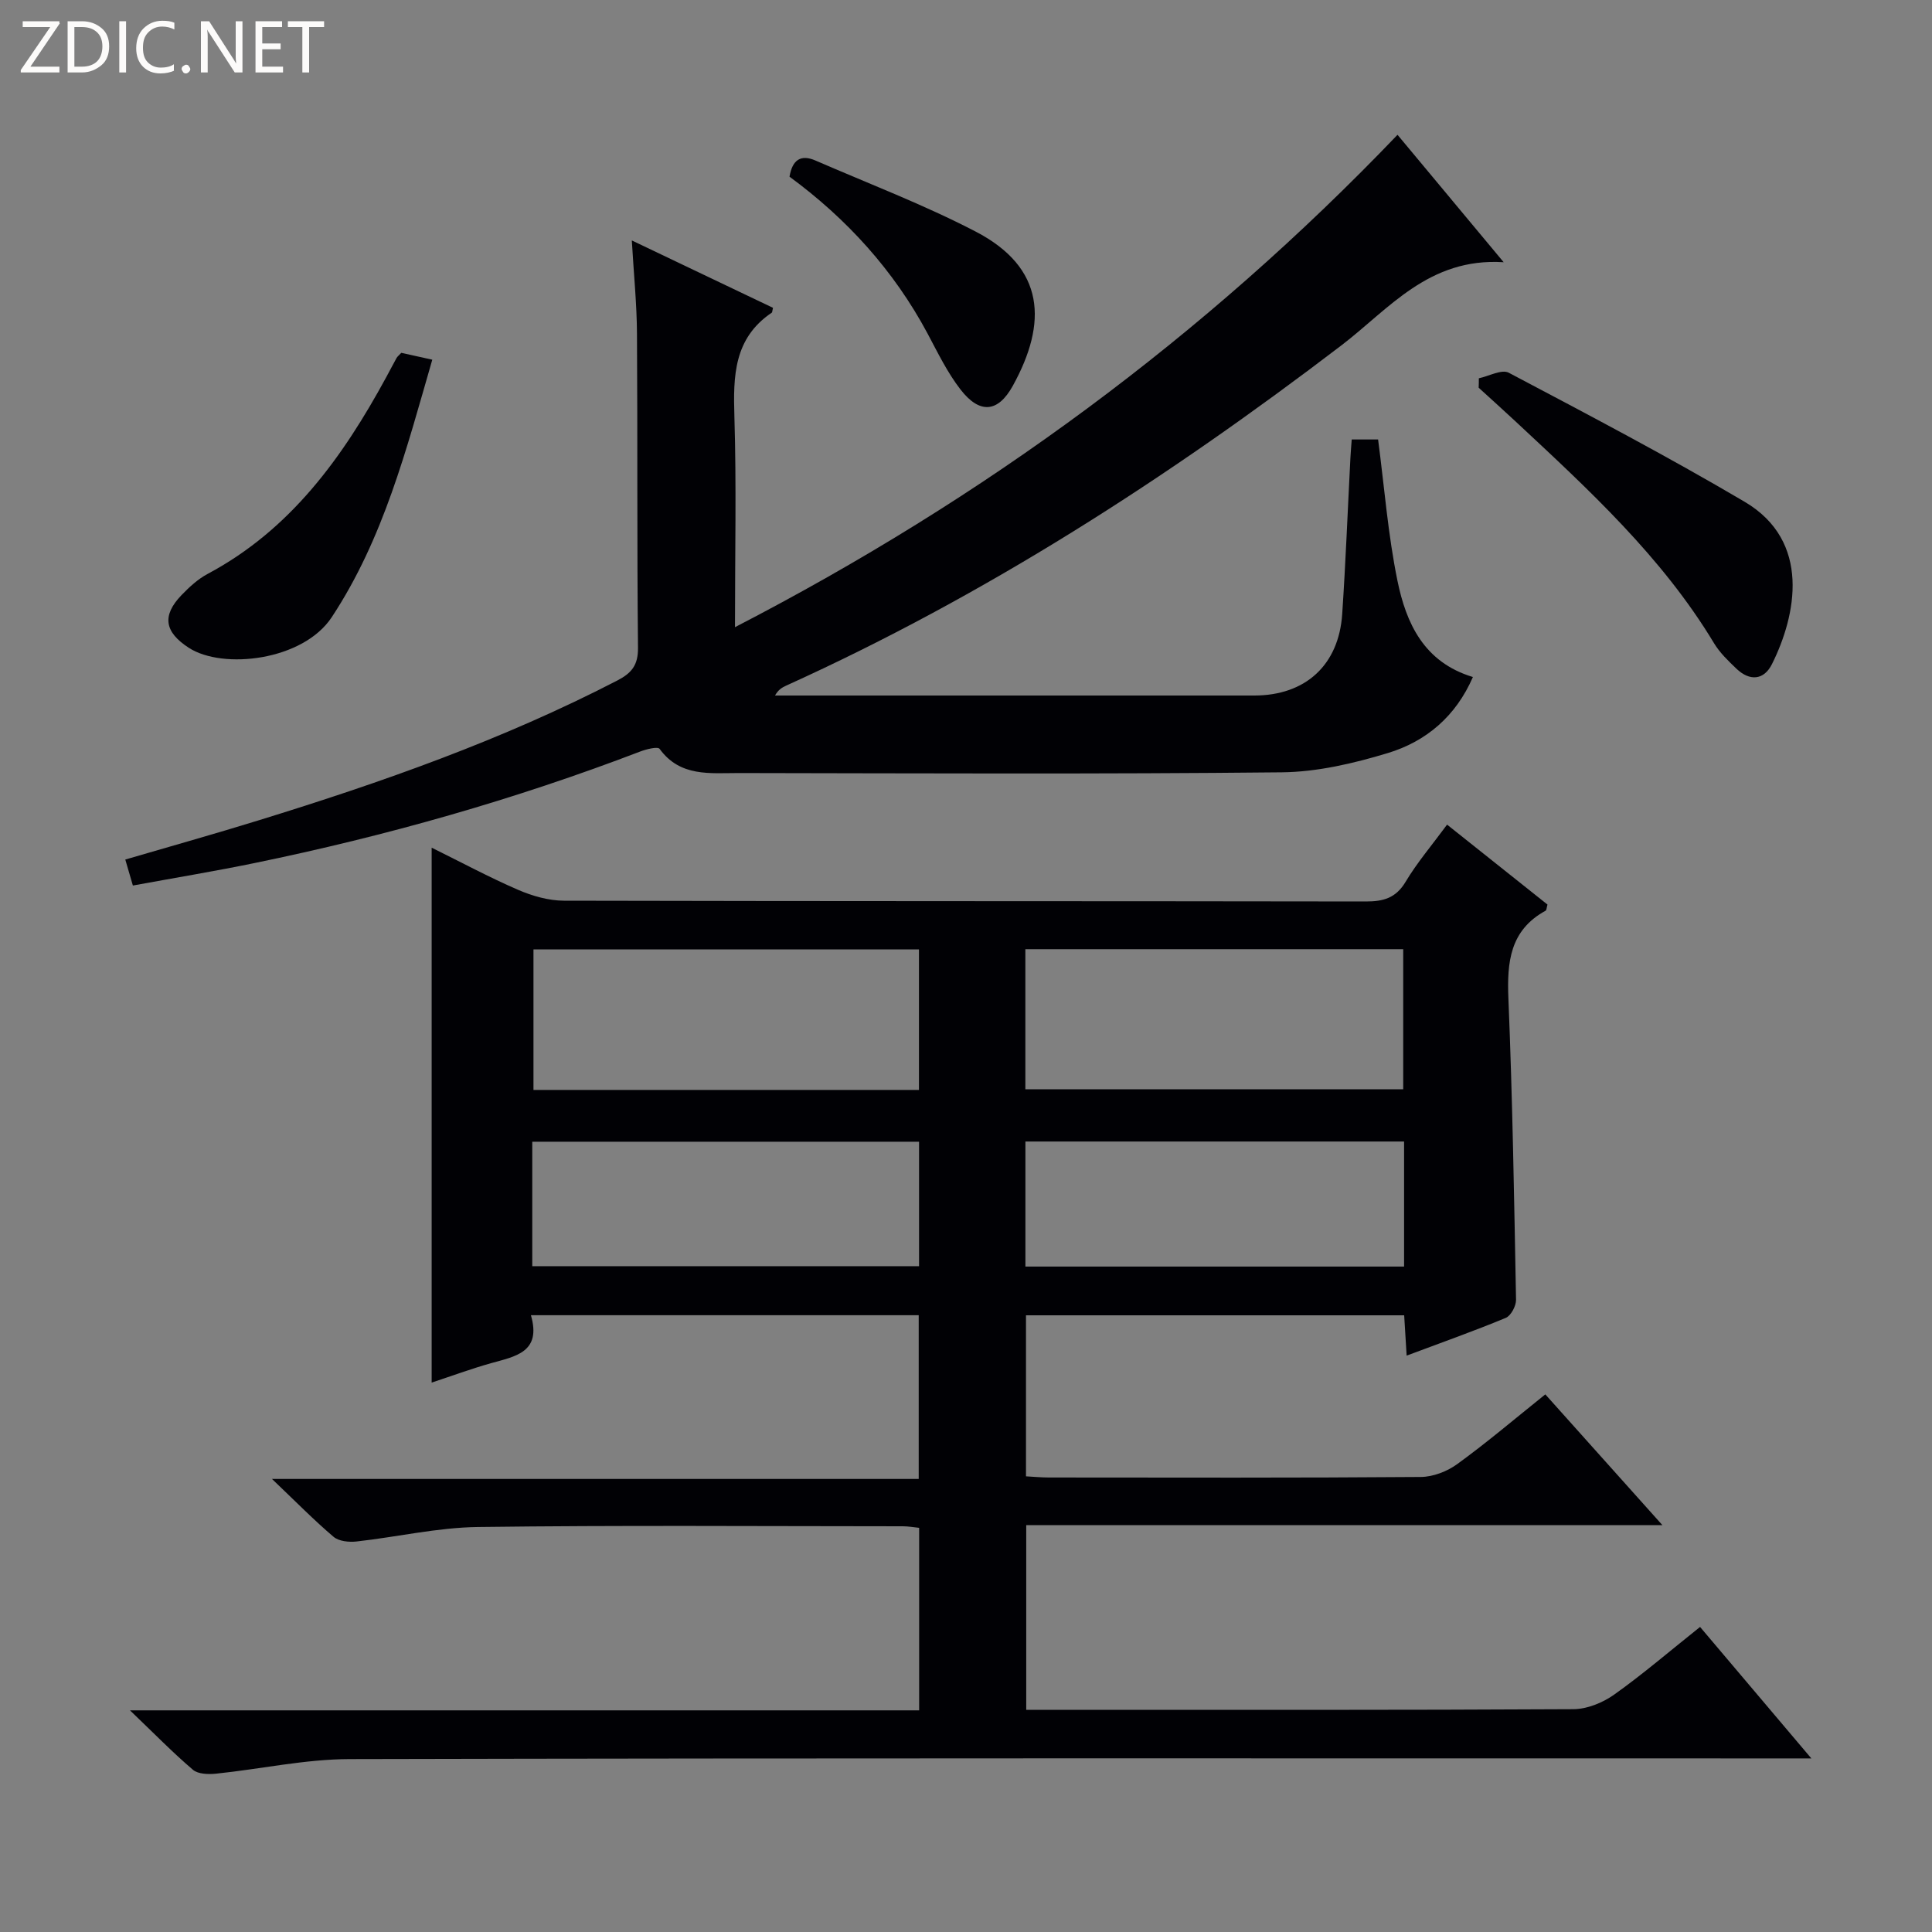 <svg enable-background="new 0 0 400 400" viewBox="0 0 400 400" xmlns="http://www.w3.org/2000/svg"><rect x="0" y="0" width="400" height="400" fill="#808080" stroke="none"/><g fill="#fcfbfa"><path d="m12.4 4.8-6.1 9h6v1.2h-8v-.5l6.1-8.9h-5.7v-1.2h7.6v.4z"/><path d="m14 15v-10.6h3c1.6 0 2.9.5 4 1.4s1.6 2.2 1.6 3.8-.5 3-1.6 3.9-2.4 1.5-4 1.5zm1.4-9.4v8.2h1.6c1.3 0 2.4-.4 3.1-1.1s1.1-1.8 1.1-3.1-.4-2.3-1.2-3-1.8-1-3.1-1z"/><path d="m26.1 4.4v10.6h-1.4v-10.6z"/><path d="m36.1 14.6c-.8.4-1.8.6-2.9.6-1.5 0-2.7-.5-3.6-1.4s-1.4-2.2-1.4-3.8c0-1.7.5-3.1 1.5-4.1s2.3-1.6 3.9-1.6c1 0 1.8.1 2.5.4v1.4c-.8-.4-1.6-.6-2.5-.6-1.2 0-2.1.4-2.9 1.2s-1.1 1.8-1.1 3.2c0 1.3.3 2.3 1 3s1.6 1.1 2.7 1.1c1 0 2-.2 2.7-.7v1.3z"/><path d="m37.6 14.3c0-.2.1-.5.3-.6s.4-.3.6-.3c.3 0 .5.1.6.3s.3.4.3.6-.1.4-.3.6-.4.3-.6.3c-.3 0-.5-.1-.6-.3s-.3-.4-.3-.6z"/><path d="m50.2 15h-1.6l-5.3-8.2c-.2-.2-.3-.5-.4-.7 0 .2.1.7.1 1.5v7.4h-1.4v-10.6h1.7l5.2 8.1c.2.4.4.6.4.7 0-.3-.1-.8-.1-1.5v-7.3h1.4z"/><path d="m58.6 15h-5.7v-10.6h5.5v1.2h-4.1v3.4h3.8v1.2h-3.8v3.6h4.3z"/><path d="m67.1 5.6h-3.1v9.4h-1.4v-9.4h-3v-1.2h7.5z"/></g><path d="m319.94 288.69c8.01 8.95 15.85 17.7 24.24 27.07-44.24 0-87.78 0-131.71 0v38.24h5.28c36 0 71.99.07 107.99-.13 2.85-.02 6.08-1.33 8.44-3.01 5.96-4.23 11.52-9.02 17.8-14.02 7.44 8.79 14.8 17.49 23.04 27.22-2.92 0-4.79 0-6.66 0-98.66 0-197.32-.09-295.98.14-9.22.02-18.43 2.07-27.66 3.02-1.58.16-3.7.1-4.77-.8-4.15-3.54-7.98-7.46-13.04-12.31h163.39c0-12.86 0-25.12 0-37.79-1.17-.12-2.26-.32-3.36-.32-29.33-.01-58.67-.23-87.99.15-8.39.11-16.75 2.07-25.15 3-1.55.17-3.65-.04-4.74-.97-4.05-3.44-7.79-7.25-12.75-11.98h133.9c0-11.66 0-22.72 0-33.9-26.76 0-53.19 0-80.29 0 2.23 7.67-3.21 8.52-8.25 9.93-4.12 1.16-8.15 2.65-12.3 4.02 0-37 0-73.52 0-110.75 6.09 3.01 11.89 6.13 17.92 8.74 2.94 1.27 6.3 2.23 9.48 2.24 55.33.13 110.66.07 165.99.16 3.66.01 6.24-.7 8.26-4.08 2.38-3.98 5.43-7.55 8.58-11.83 7.01 5.58 13.95 11.1 20.79 16.55-.19.67-.19 1.16-.39 1.27-7.4 4.05-8.01 10.65-7.7 18.21.85 20.77 1.19 41.56 1.58 62.35.02 1.27-1.05 3.29-2.12 3.74-6.57 2.73-13.29 5.1-20.53 7.82-.19-3.02-.34-5.56-.51-8.35-26.13 0-52.05 0-78.3 0v33.34c1.56.08 3.16.24 4.76.24 25.66.02 51.33.09 76.99-.11 2.55-.02 5.48-1.16 7.57-2.69 6.14-4.46 11.96-9.41 18.2-14.41zm-129.68-92.13c-26.85 0-53.36 0-79.81 0v29.1h79.81c0-9.84 0-19.4 0-29.1zm22.03 28.97h78.23c0-9.96 0-19.5 0-29.01-26.28 0-52.15 0-78.23 0zm-102.09 36.62h80.08c0-8.88 0-17.31 0-25.77-26.85 0-53.4 0-80.08 0zm180.5-25.81c-26.48 0-52.38 0-78.4 0v25.89h78.4c0-8.81 0-17.24 0-25.89z" fill="#010105"/><path d="m130.81 49.78c10.3 4.92 19.83 9.46 29.23 13.95-.17.71-.15.94-.25 1-7.87 5.3-8 13.12-7.74 21.54.43 14.12.12 28.27.12 43.58 51.65-26.69 97.15-60.13 137.17-101.94 7.18 8.62 14.13 16.95 21.98 26.38-15.53-.99-23.78 9.72-33.59 17.21-35.93 27.43-73.71 51.77-114.98 70.46-.84.38-1.63.85-2.29 2.04h5.24 93.98c10.57 0 17.5-6.27 18.21-16.87.72-10.78 1.14-21.58 1.7-32.36.06-1.14.16-2.28.27-3.78h5.46c1.3 9.9 2.05 19.68 4 29.21 1.8 8.81 5.47 16.91 15.63 19.97-3.53 8.13-9.69 13.35-17.64 15.75-7.07 2.14-14.57 3.9-21.9 3.98-37.49.39-74.98.21-112.47.15-5.89-.01-12.11.86-16.37-5-.38-.53-2.73.05-4.01.54-25.96 9.94-52.62 17.49-79.83 23.09-8.27 1.7-16.61 3.08-25.22 4.66-.53-1.83-.98-3.35-1.57-5.38 9.35-2.74 18.57-5.32 27.71-8.15 25.42-7.84 50.46-16.66 74.16-28.92 2.95-1.53 4.32-3.17 4.28-6.77-.22-21.66-.07-43.32-.21-64.98-.03-6.14-.66-12.28-1.07-19.36z" fill="#010105"/><path d="m306.18 78.32c2.09-.44 4.74-1.92 6.19-1.15 16.41 8.67 32.87 17.3 48.84 26.72 13.83 8.16 10.69 23.52 5.66 33.6-1.68 3.37-4.63 3.58-7.39.93-1.67-1.6-3.41-3.27-4.59-5.22-10.79-17.92-26-31.85-41.08-45.92-2.53-2.36-5.11-4.67-7.67-7.01.03-.65.04-1.3.04-1.95z" fill="#010105"/><path d="m83.08 73.05c2.11.47 4.02.89 6.42 1.42-5.37 18.58-10.08 37.01-20.8 53.29-5.94 9.03-22.55 10.93-29.61 6.36-5-3.24-5.64-6.62-1.5-10.92 1.6-1.66 3.39-3.31 5.4-4.38 17.22-9.18 27.98-24.18 37-40.77.72-1.32 1.4-2.65 2.13-3.96.17-.28.45-.49.96-1.04z" fill="#010105"/><path d="m163.46 36.58c.59-3.53 2.37-4.64 5.34-3.36 11.1 4.82 22.46 9.15 33.17 14.71 14.43 7.49 14.93 18.89 7.72 31.95-3.08 5.58-6.87 5.87-10.83.76-2.72-3.51-4.7-7.61-6.8-11.55-7.01-13.13-16.78-23.83-28.6-32.51z" fill="#010105"/></svg>